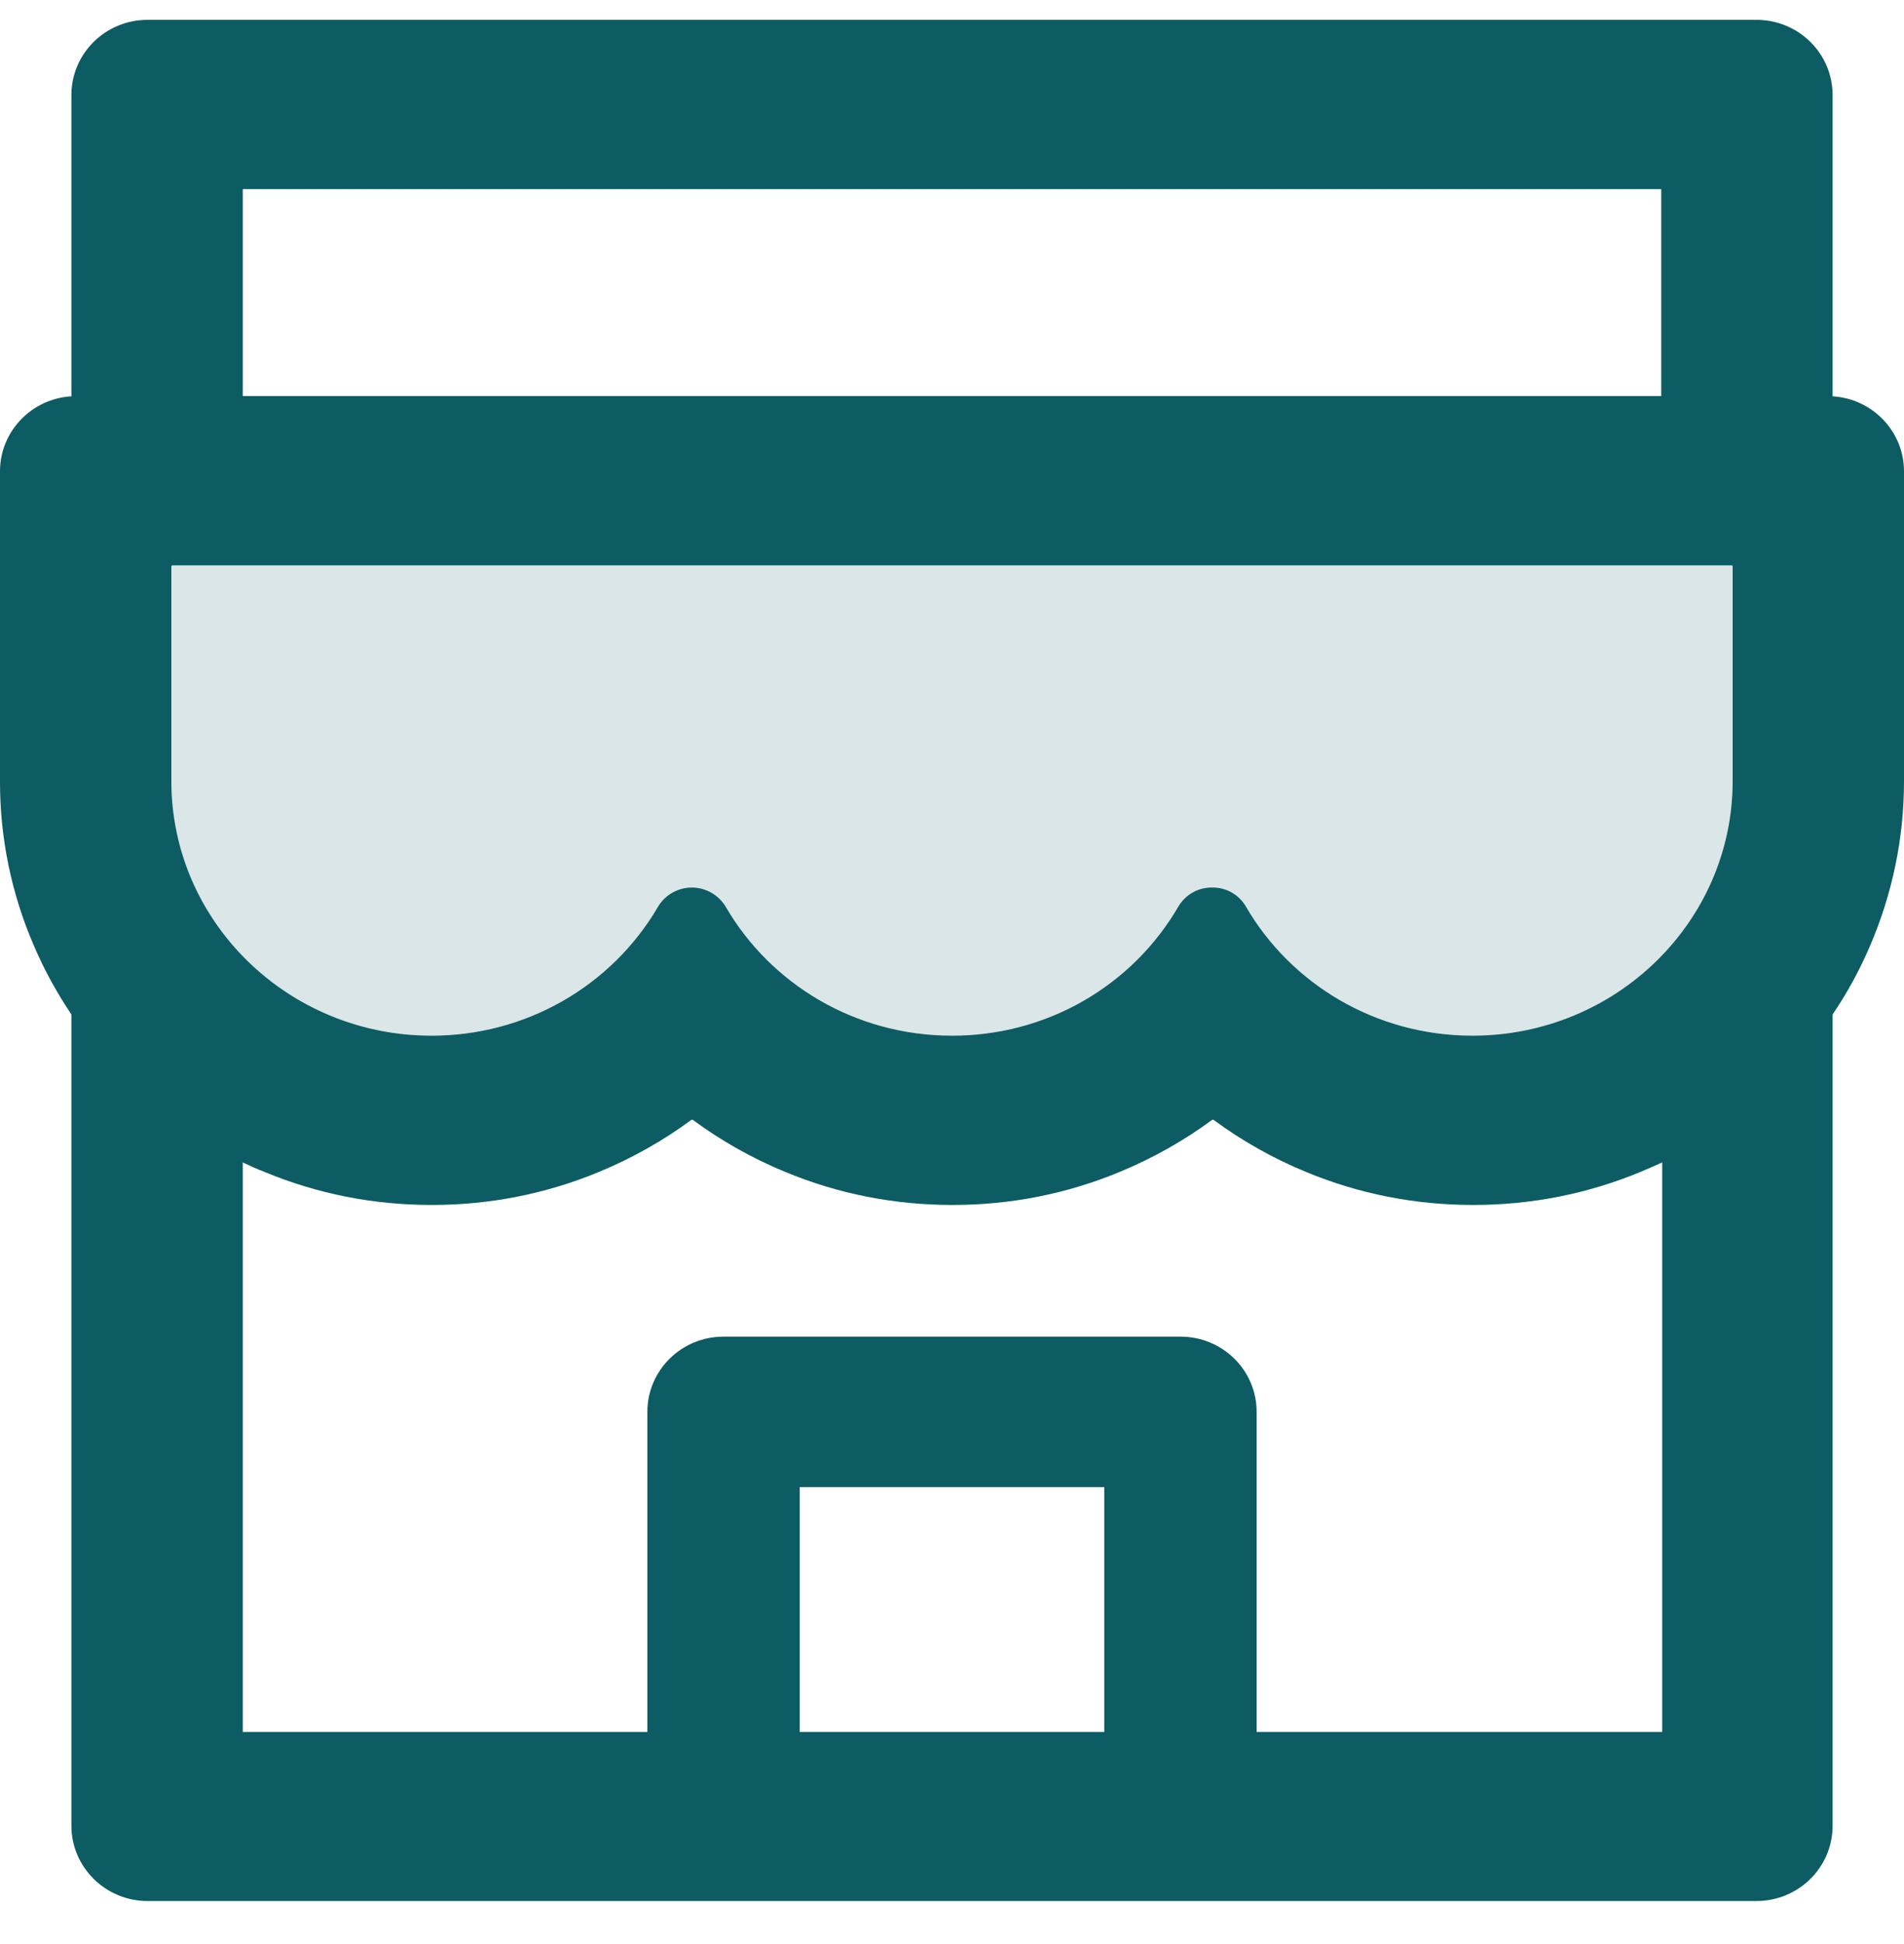 <svg width="48" height="49" viewBox="0 0 48 49" fill="none" xmlns="http://www.w3.org/2000/svg">
<g clip-path="url(#clip0_964_18511)">
<g clip-path="url(#clip1_964_18511)">
<path opacity="0.15" d="M43.65 14.25H4.35C4.332 14.25 4.32 14.262 4.32 14.28V19.685C4.32 23.229 7.26 26.104 10.878 26.104C13.32 26.104 15.45 24.8 16.584 22.862C16.758 22.559 17.088 22.37 17.442 22.37C17.796 22.37 18.12 22.559 18.3 22.862C19.428 24.8 21.558 26.104 24 26.104C26.448 26.104 28.584 24.794 29.706 22.85C29.88 22.553 30.198 22.37 30.54 22.37H30.576C30.924 22.37 31.236 22.553 31.41 22.85C32.538 24.794 34.674 26.104 37.122 26.104C40.74 26.104 43.68 23.229 43.68 19.685V14.28C43.68 14.262 43.668 14.25 43.65 14.25Z" fill="#0D5C63"/>
<path d="M46.2 9.989V2.397C46.2 1.348 45.342 0.5 44.28 0.5H3.72C2.658 0.5 1.8 1.348 1.8 2.397V9.989C0.798 10.048 3.71756e-05 10.872 3.71756e-05 11.88V19.685C-0.004 21.12 0.29 22.54 0.864 23.858C1.122 24.462 1.44 25.031 1.8 25.57V46.018C1.8 47.061 2.658 47.915 3.72 47.915H44.28C45.342 47.915 46.2 47.067 46.2 46.018V25.57C46.566 25.03 46.879 24.456 47.136 23.858C47.706 22.536 48 21.131 48 19.685V11.88C48 10.872 47.202 10.048 46.2 9.989ZM6.12 4.767H41.88V9.983H6.12V4.767ZM27.84 43.653H20.16V37.483H27.84V43.653ZM41.904 43.653H31.68V35.587C31.68 34.538 30.822 33.69 29.76 33.69H18.24C17.178 33.69 16.32 34.538 16.32 35.587V43.653H6.12V29.299C6.294 29.381 6.474 29.464 6.66 29.535C7.998 30.093 9.42 30.371 10.884 30.371C12.348 30.371 13.764 30.093 15.108 29.535C15.936 29.192 16.716 28.753 17.43 28.226C17.442 28.22 17.454 28.22 17.466 28.226C18.182 28.755 18.962 29.195 19.788 29.535C21.126 30.093 22.548 30.371 24.012 30.371C25.476 30.371 26.892 30.093 28.236 29.535C29.064 29.192 29.844 28.753 30.558 28.226C30.57 28.22 30.582 28.22 30.594 28.226C31.31 28.755 32.09 29.195 32.916 29.535C34.254 30.093 35.676 30.371 37.14 30.371C38.604 30.371 40.02 30.093 41.364 29.535C41.544 29.459 41.724 29.381 41.904 29.299V43.653ZM43.68 19.685C43.68 23.229 40.74 26.104 37.122 26.104C34.674 26.104 32.538 24.794 31.41 22.85C31.236 22.554 30.924 22.37 30.576 22.37H30.54C30.198 22.37 29.88 22.554 29.706 22.85C29.13 23.842 28.299 24.665 27.297 25.237C26.295 25.808 25.157 26.107 24 26.104C21.558 26.104 19.428 24.8 18.3 22.862C18.12 22.56 17.796 22.37 17.442 22.37C17.088 22.37 16.758 22.56 16.584 22.862C16.005 23.85 15.173 24.669 14.171 25.239C13.169 25.808 12.034 26.106 10.878 26.104C7.26 26.104 4.32 23.229 4.32 19.685V14.28C4.32 14.262 4.332 14.25 4.35 14.25H43.65C43.668 14.25 43.68 14.262 43.68 14.28V19.685Z" fill="#0D5C63"/>
</g>
</g>
<defs>
<clipPath id="clip0_964_18511">
<rect width="48" height="48" fill="white" transform="translate(0 0.5)"/>
</clipPath>
<clipPath id="clip1_964_18511">
<rect width="48" height="47.415" fill="white" transform="translate(0 0.5)"/>
</clipPath>
</defs>
</svg>
